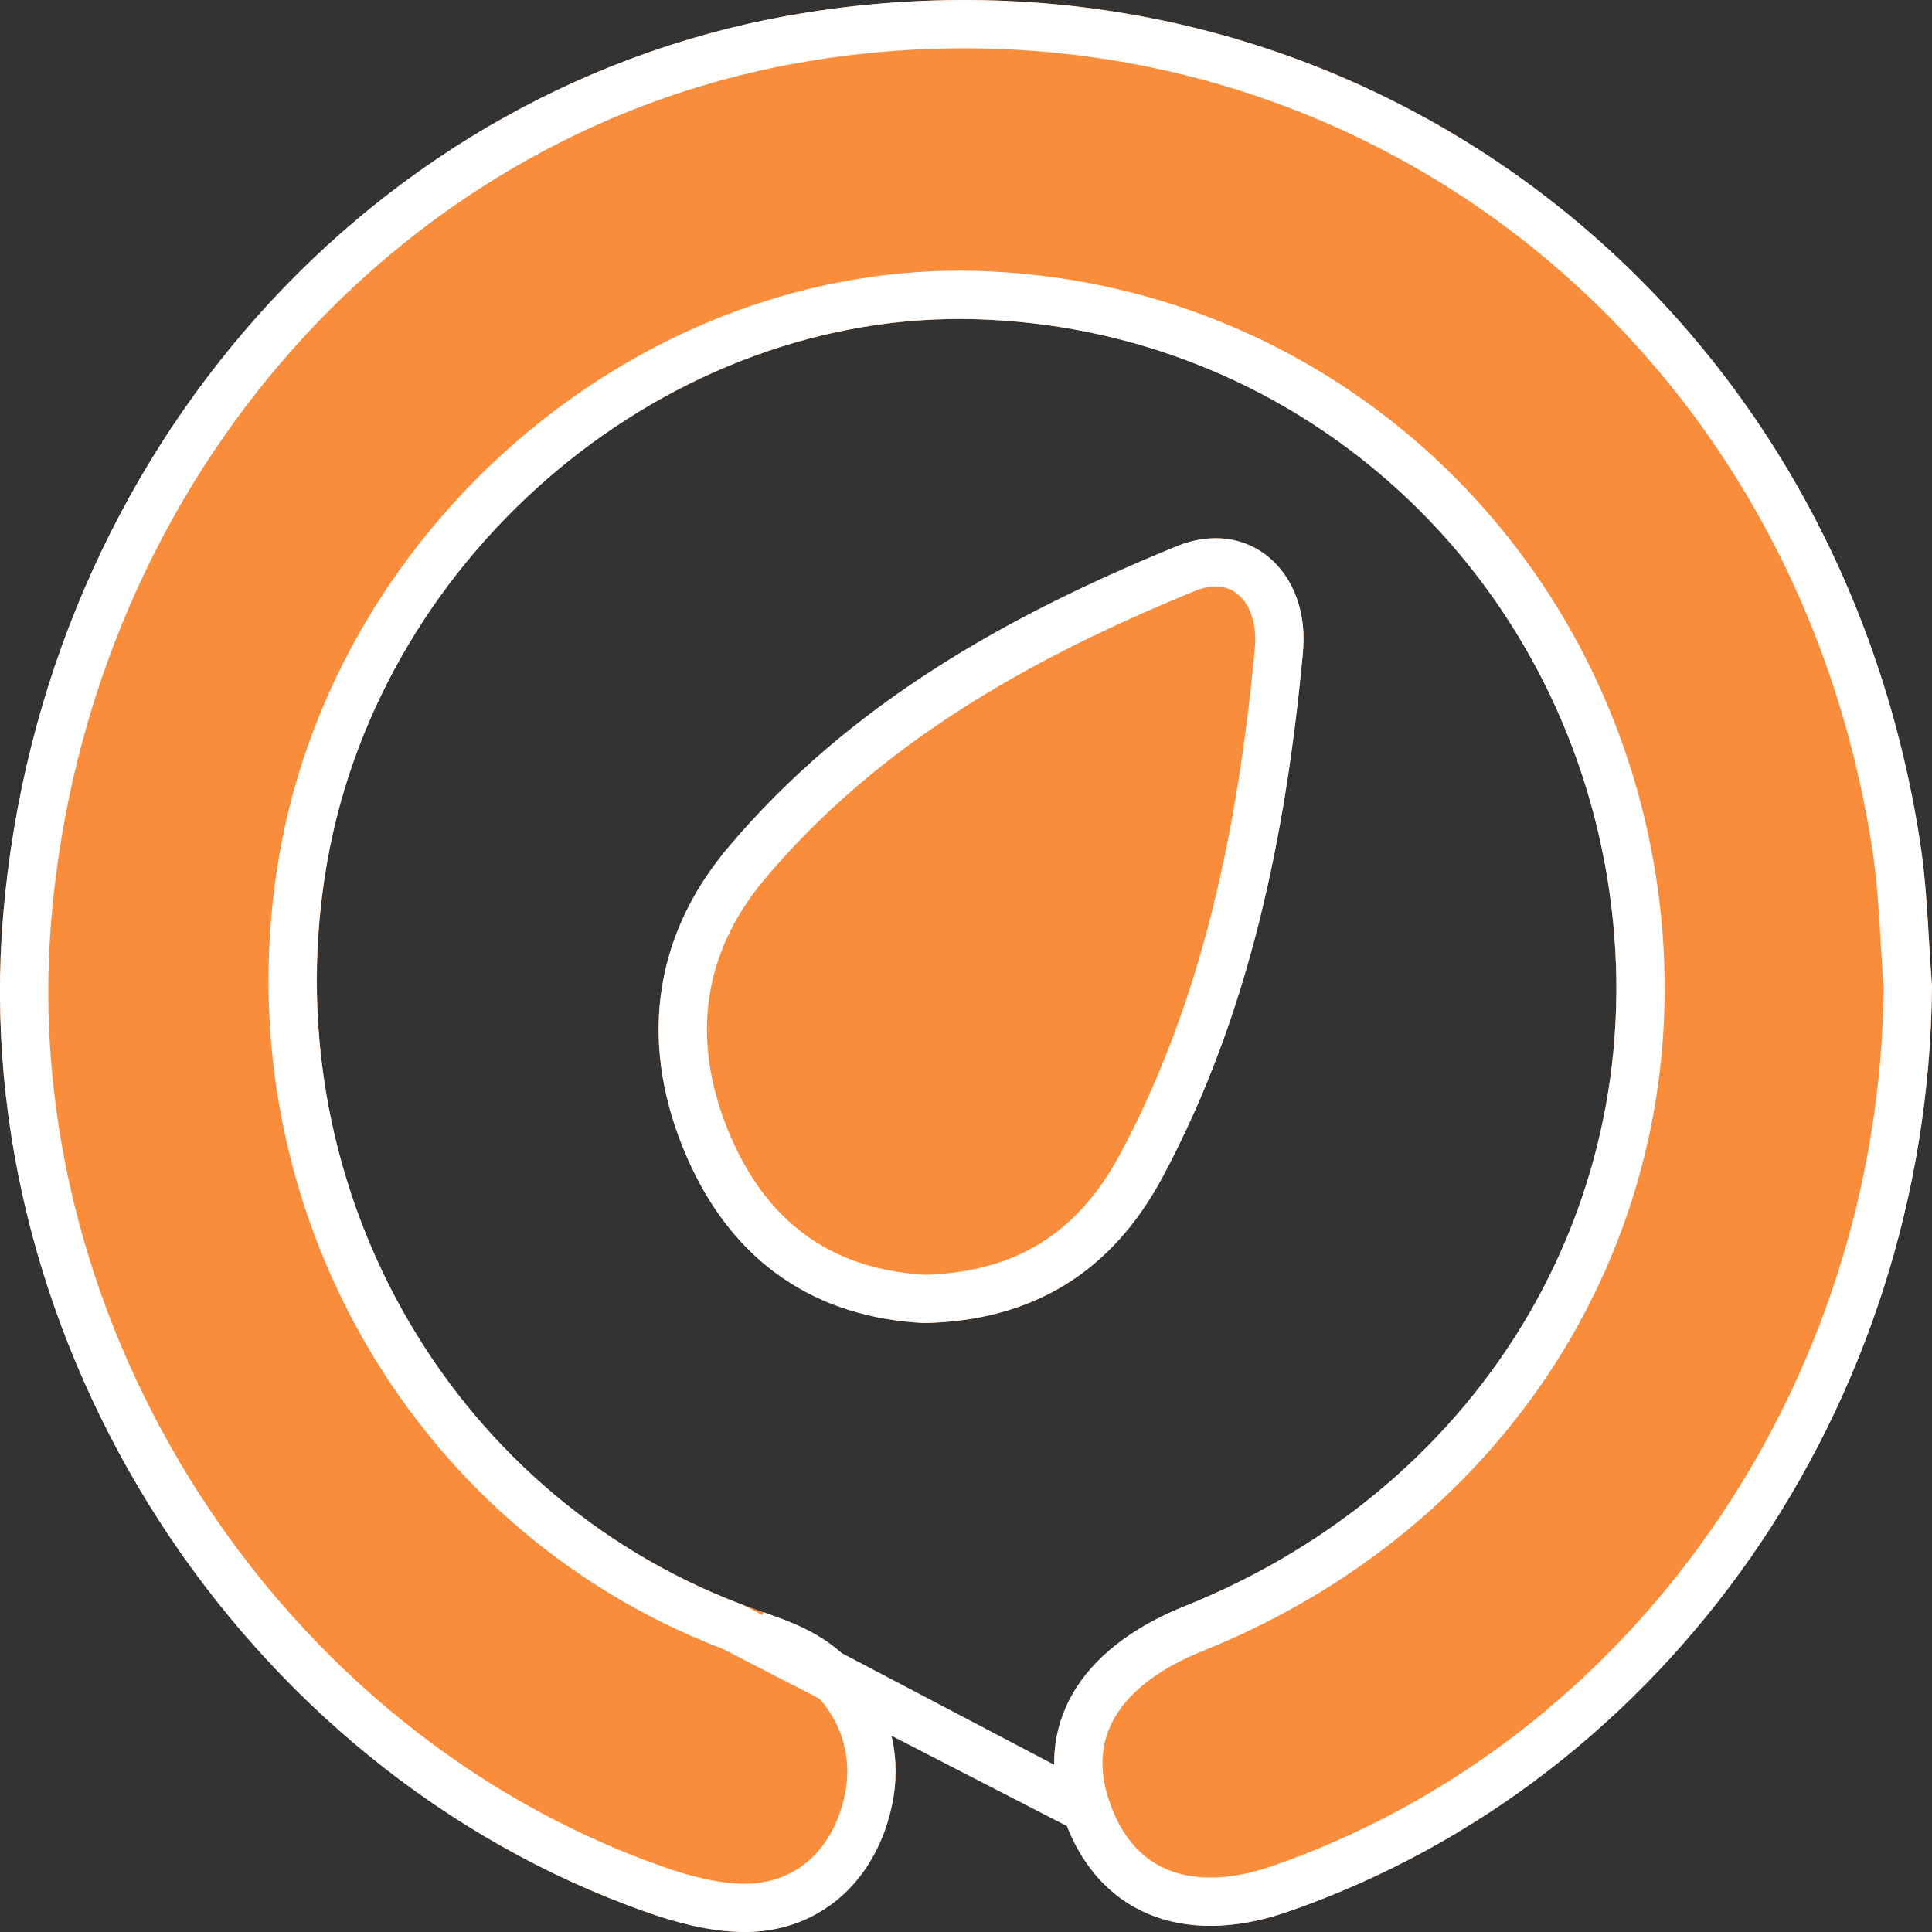 <svg width="20" height="20" viewBox="0 0 20 20" fill="none" xmlns="http://www.w3.org/2000/svg">
<rect x="0" y="0" width="20" height="20" fill="#333333" stroke="none"/>
<path d="M20 10.208C19.964 14.546 17.269 18.429 13.327 19.792C12.231 20.171 11.343 19.792 11.009 18.806C10.695 17.875 11.158 17.07 12.264 16.627C15.413 15.362 17.176 12.314 16.636 9.073C16.09 5.803 13.379 3.405 10.114 3.305C6.935 3.206 3.954 5.696 3.388 8.92C2.808 12.212 4.608 15.441 7.674 16.607C7.895 16.691 8.122 16.757 8.333 16.861C9.03 17.202 9.387 17.931 9.237 18.672C9.072 19.481 8.471 20.016 7.674 20C7.343 19.993 7.002 19.904 6.686 19.792C2.492 18.312 -0.341 13.91 0.033 9.475C0.437 4.691 3.875 0.833 8.36 0.128C13.963 -0.755 19.01 3.012 19.879 8.734C19.953 9.22 19.961 9.716 20 10.206V10.208Z" fill="#F98D3C"/>
<path d="M9.566 13.696C8.456 13.64 7.598 13.082 7.118 11.995C6.611 10.847 6.743 9.712 7.543 8.767C8.802 7.278 10.445 6.364 12.181 5.655C12.924 5.352 13.567 5.91 13.487 6.758C13.31 8.652 12.936 10.499 12.037 12.181C11.508 13.172 10.687 13.673 9.568 13.696H9.566Z" fill="#F98D3C"/>
<path d="M11.246 18.726L11.246 18.726C11.394 19.162 11.654 19.442 11.98 19.581C12.31 19.721 12.74 19.73 13.245 19.556C17.078 18.23 19.711 14.45 19.75 10.215C19.737 10.049 19.727 9.888 19.718 9.73C19.699 9.404 19.68 9.09 19.632 8.772C18.783 3.182 13.861 -0.485 8.399 0.375L8.399 0.375C4.036 1.061 0.677 4.818 0.282 9.496C-0.083 13.818 2.683 18.114 6.769 19.556L6.769 19.556C7.074 19.665 7.387 19.744 7.679 19.75L7.679 19.75C8.34 19.763 8.848 19.328 8.992 18.622C9.119 17.994 8.819 17.377 8.223 17.085L8.223 17.085C8.092 17.021 7.964 16.976 7.821 16.926L11.246 18.726ZM11.246 18.726C11.109 18.321 11.146 17.963 11.321 17.658C11.499 17.348 11.839 17.067 12.357 16.859L12.357 16.859C15.61 15.553 17.443 12.394 16.883 9.032L16.883 9.032C16.317 5.647 13.508 3.159 10.121 3.055C6.812 2.952 3.729 5.536 3.141 8.877C2.542 12.283 4.403 15.631 7.585 16.841L11.246 18.726ZM7.347 11.894L7.347 11.894C6.876 10.827 6.999 9.796 7.734 8.929L7.734 8.928C8.955 7.484 10.556 6.589 12.276 5.886C12.568 5.767 12.814 5.823 12.98 5.965C13.152 6.111 13.272 6.377 13.239 6.734L13.239 6.735C13.063 8.613 12.693 10.423 11.817 12.063L11.817 12.063C11.569 12.526 11.261 12.863 10.893 13.088C10.527 13.312 10.09 13.434 9.57 13.446C8.557 13.392 7.786 12.89 7.347 11.894Z" stroke="white" stroke-width="0.5"/>
</svg>
